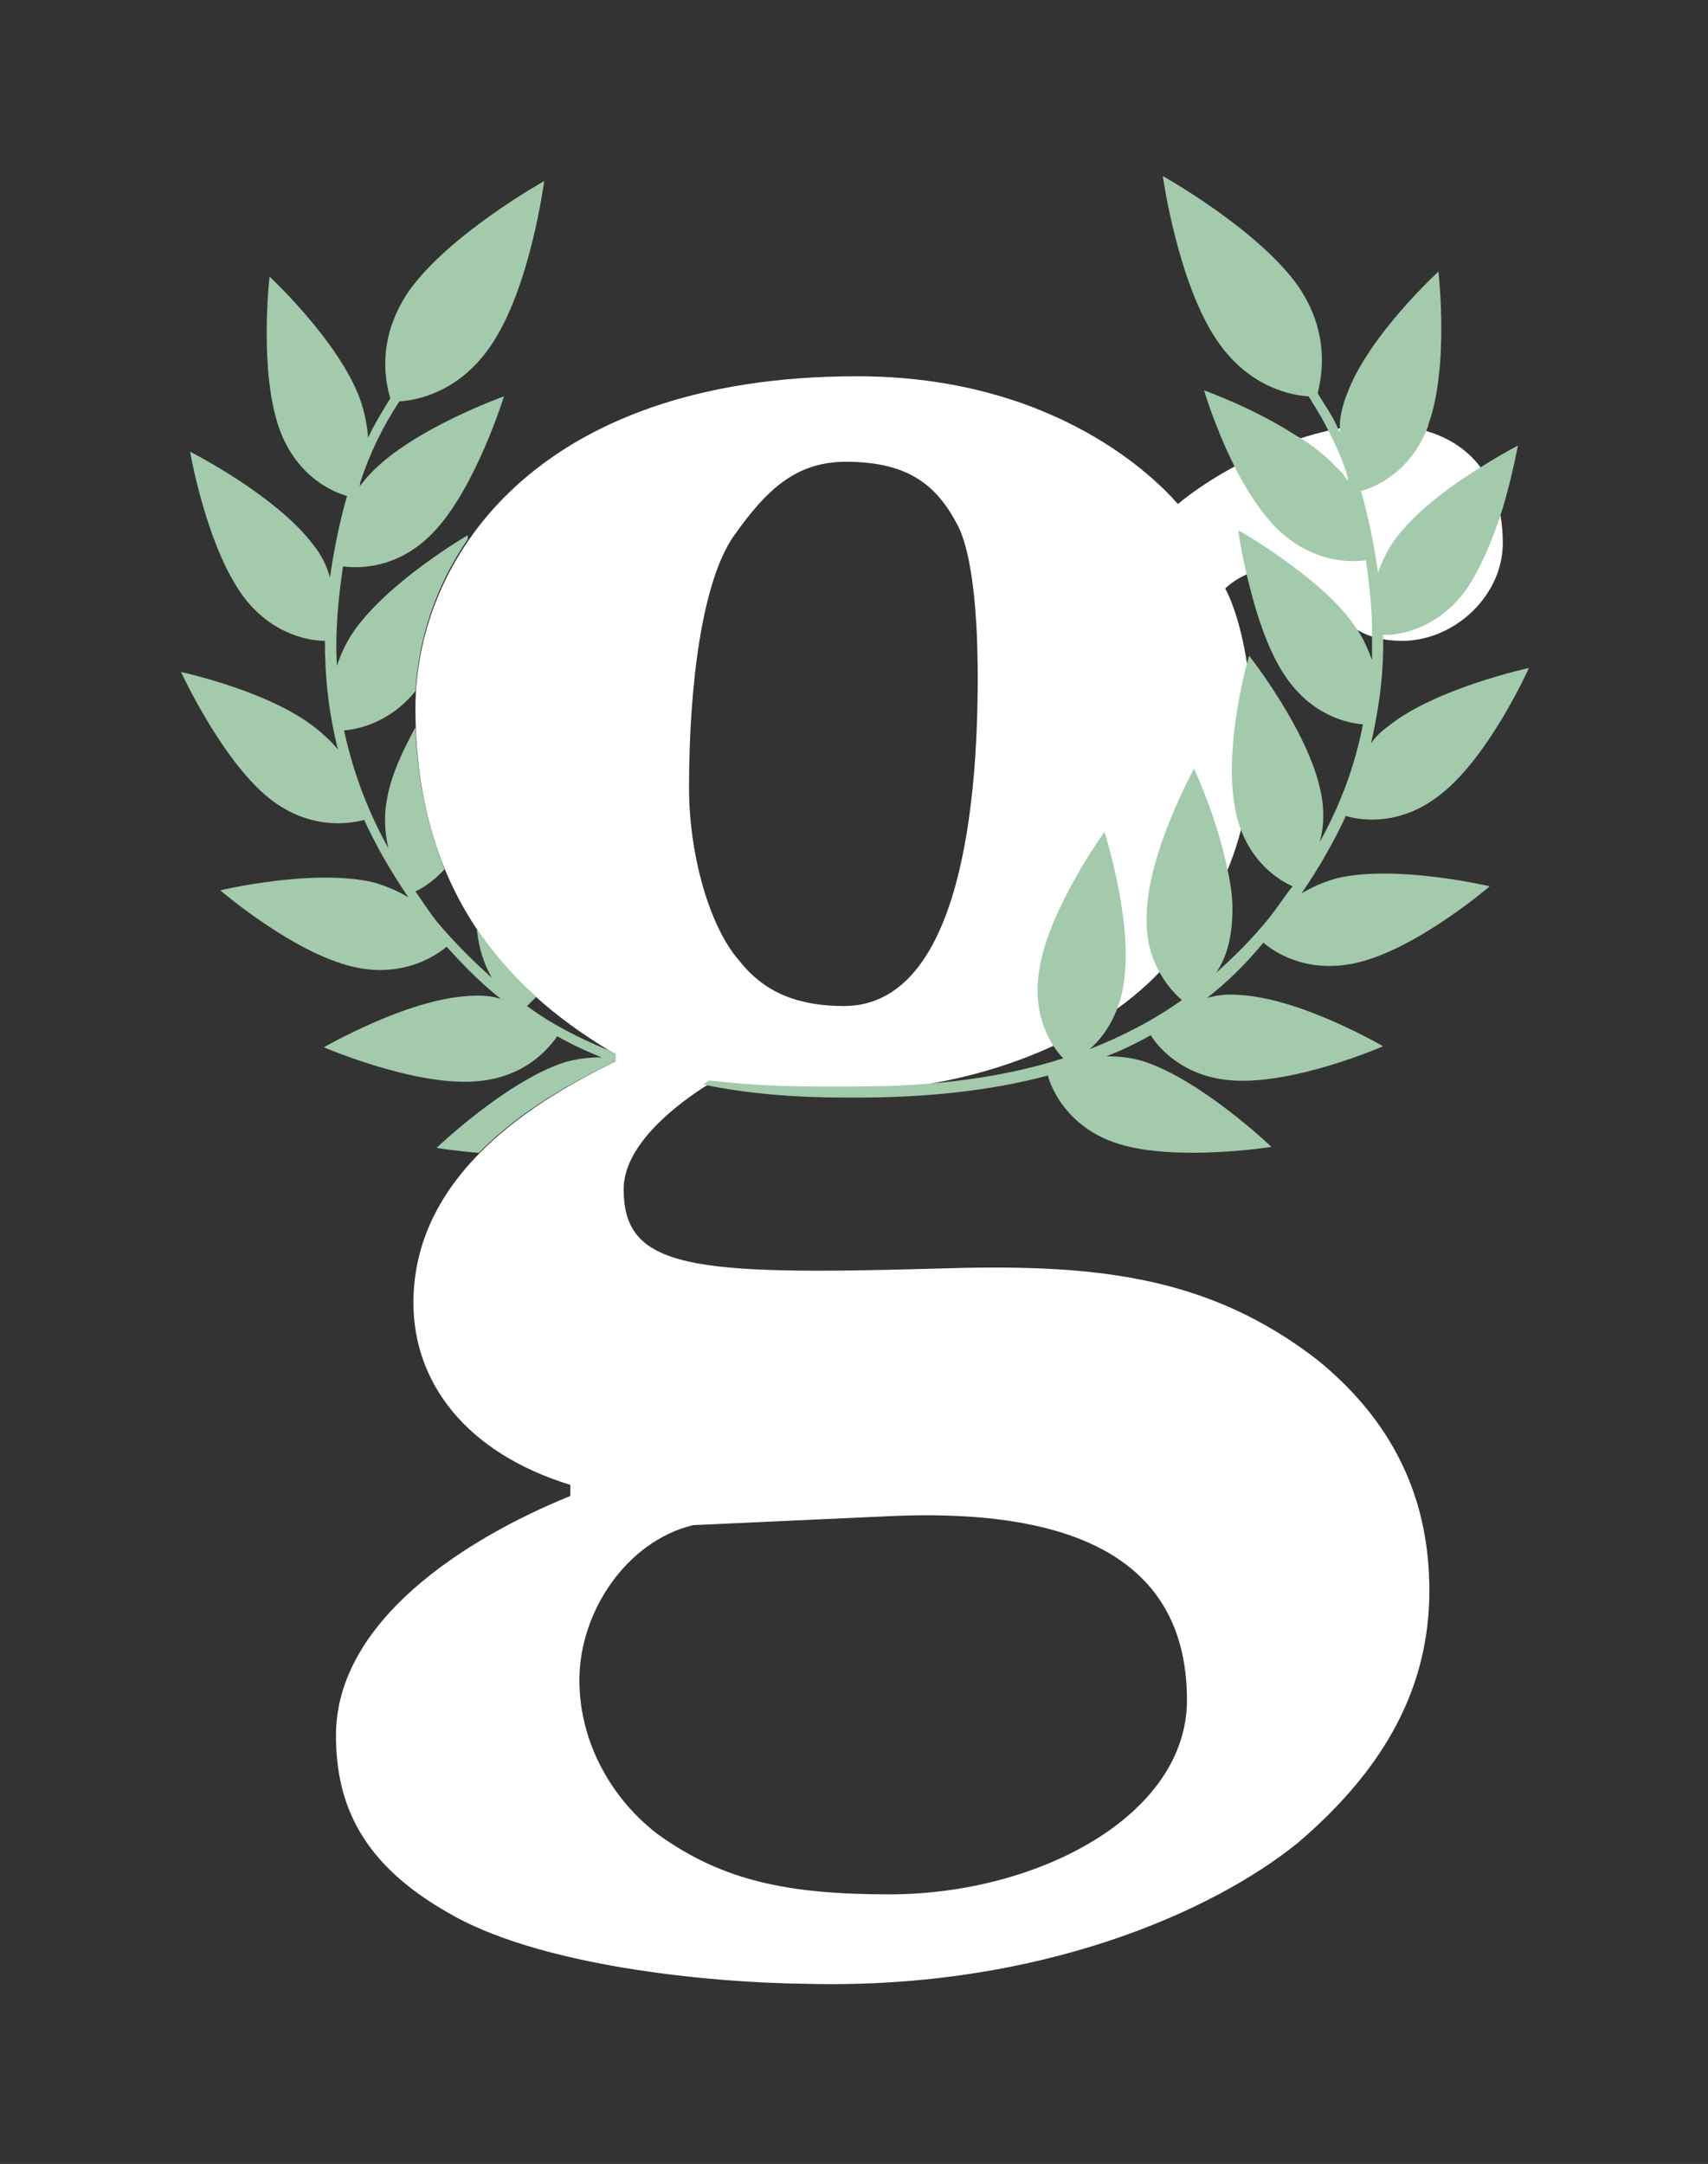 <?xml version="1.0" encoding="utf-8"?>
<!-- Generator: Adobe Illustrator 20.1.0, SVG Export Plug-In . SVG Version: 6.00 Build 0)  -->
<svg version="1.1" id="Layer_1" xmlns="http://www.w3.org/2000/svg" xmlns:xlink="http://www.w3.org/1999/xlink" x="0px" y="0px"
	 width="169.8px" height="215.1px" viewBox="0 0 169.8 215.1" style="enable-background:new 0 0 169.8 215.1;" xml:space="preserve"
	>
<rect x="0" y="0" width="169.8" height="215.1" fill="#333333" stroke="none"/>
<style type="text/css">
	.st0{fill:#414042;}
	.st1{fill:none;stroke:#414042;stroke-width:2.152;stroke-miterlimit:10;}
	.st2{fill:none;stroke:#414042;stroke-width:1.194;stroke-miterlimit:10;}
	.st3{fill:#FFFFFF;}
	.st4{fill:#A3CAAB;}
	.st5{fill:none;}
	.st6{fill:none;stroke:#A3CAAB;stroke-miterlimit:10;}
	.st7{fill:#FFFFFF;stroke:#414042;stroke-width:0.549;stroke-miterlimit:10;}
	.st8{fill:none;stroke:#414042;stroke-width:1.455;stroke-miterlimit:10;}
	.st9{opacity:0.8;fill:#A3CAAB;}
	.st10{fill:#FFFFFF;stroke:#414042;stroke-width:0.685;stroke-miterlimit:10;}
	.st11{fill:#FFFFFF;stroke:#414042;stroke-width:1.115;stroke-miterlimit:10;}
</style>
<g>
	<g>
		<path class="st3" d="M44.5,190.1c-8.4-4.8-11.1-10.6-11.1-17.6c0-11.3,12.7-19.5,23.3-23.8v-1.1c-10.4-3.2-15.6-10.2-15.6-18.1
			c0-13.1,12.7-20.4,20.1-24v-0.7c-9.7-5.7-19.9-15.2-19.9-34.4c0-14.7,11.8-33,43.9-33c19.9,0,29.9,10.4,31.9,12.7
			c5.2-4.3,13.6-7.9,19.9-7.9c8.1,0,12.4,4.5,12.4,11.8c0,5.2-4.8,9.7-10,9.7c-3.8,0-5.7-1.6-7-3.8c-1.1-1.8-3.8-3.4-6.3-3.4
			c-1.1,0-3.2,0.9-4.3,2c0.9,1.6,2.7,6.6,2.7,14.7c0,8.6-2.5,17-10.2,24.4c-8.6,8.1-21.5,10.9-30.5,10.9c-4.5,0-7.7,0-13.4-0.7
			c-2.9,1.8-8.4,5.9-8.4,10.4c0,7.9,6.6,8.6,31,7.9c15.4-0.5,26.9,0.5,38,9.1c8.1,6.6,11.1,14.5,11.1,22.9c0,9.5-4.3,17.6-13.1,25.1
			c-8.4,6.8-25.6,14.5-48.4,14C69.8,197.1,53.3,195.3,44.5,190.1z M118,169c0-12.4-8.8-19.2-29.4-18.3l-19.7,0.9
			c-6.6,1.6-11.3,8.6-11.3,15.4c0,6.6,3.6,12.2,7.9,15.4c6.3,4.5,12.7,5.9,22.9,5.9C103.3,188.3,118,180.4,118,169z M73,53.2
			c-3.2,4.5-4.5,14.9-4.5,25.1c0,6.6,2,13.8,5,17.2c2.5,3.2,5.9,4.5,10.4,4.5c10,0,13.3-15.2,13.3-32.6c0-8.4-0.9-13.1-2-15.2
			c-2-3.8-4.7-6.3-11.1-6.3C79.1,45.9,76.2,48.7,73,53.2z"/>
	</g>
	<path class="st4" d="M46.6,99c-6.1,0.3-14.4,5.1-14.4,5.1s8.8,3.8,14.9,3.4c5.2-0.3,7.6-3.5,8.3-4.5c1.4,0.8,2.9,1.5,4.4,2.1
		c-1.1,0-2.3,0.1-3.7,0.5c-5.8,1.9-12.7,8.5-12.7,8.5s1.8,0.3,4.2,0.5c4.2-4.3,9.6-7.2,13.6-9.1v-0.7c-0.2-0.1-0.5-0.3-0.7-0.4
		c-2.9-1.2-5.7-2.6-8.1-4.4c0.2-0.2,0.5-0.5,0.9-0.9c-2.1-1.9-4.2-4.2-5.9-6.8c0.2,2.1,0.8,3.7,1.5,4.9c-1.9-1.7-3.7-3.5-5.4-5.5
		c-0.8-1-1.5-2.1-2.2-3.1c0.5-0.2,1.7-0.9,2.9-2.2c-1.6-4-2.7-8.6-2.9-14.1c-1.2,2.2-2.4,4.7-2.8,7c-0.4,1.9-0.2,3.6,0.1,5
		c-2.1-3.8-3.5-7.6-4.4-11.7c1.3-0.1,4.5-0.7,7.1-3.9c0.3-5,1.9-10.3,5.2-15.1c0-0.2,0-0.4,0-0.4S38.4,57.9,35,63
		c-0.7,1.1-1.2,2.2-1.5,3.2c-0.2-3.2,0.1-6.5,0.6-9.9c0.3,0,4.9,0.9,9-3.4c4.2-4.4,7-13.5,7-13.5s-9,3.2-13.2,7.6
		c-0.4,0.4-0.8,0.9-1.2,1.4c0.1-0.1,0.1-0.3,0.1-0.4c0.9-2.8,2.2-5.5,3.9-8.1c1.6-0.1,5.8-0.8,9-5.4c4-5.7,5.4-16.5,5.4-16.5
		s-9.5,5.3-13.5,11c-3.3,4.9-2.2,9.2-1.8,10.6c-0.8,1.3-1.6,2.6-2.2,3.9c-0.1-1.1-0.3-2.4-0.8-3.8c-2.1-5.8-9-12.2-9-12.2
		s-1.1,9.4,1,15.2c1.8,4.9,5.6,6.3,6.7,6.6c-0.8,2.8-1.3,5.4-1.7,8.1c-0.3-1.1-0.8-2.2-1.7-3.3c-3.7-4.9-12.2-9.2-12.2-9.2
		s1.6,9.4,5.3,14.4c3,4,6.9,4.4,8.1,4.4c0,3.7,0.4,7.3,1.3,10.8c-0.5-0.6-1-1.1-1.7-1.7C27.4,68.8,18,66.8,18,66.8s4,8.7,8.7,12.5
		c4.7,3.8,9.4,2.2,9.5,2.2c1.2,2.6,2.7,5.2,4.4,7.7c-1-0.6-2.1-1.1-3.5-1.5c-6-1.4-15.2,0.8-15.2,0.8s7.2,6.2,13.2,7.6
		c5.1,1.2,8.5-1.3,9.3-2c1.7,1.9,3.5,3.7,5.4,5.2C48.9,99,47.9,98.9,46.6,99z"/>
	<path class="st4" d="M120,99.2c1-0.3,2-0.4,3.2-0.3c6.1,0.3,14.3,5.1,14.3,5.1s-8.7,3.8-14.9,3.4c-5.1-0.3-7.6-3.5-8.2-4.5
		c-1.4,0.8-2.9,1.5-4.4,2.1c1.2,0,2.4,0.1,3.7,0.5c5.8,1.9,12.7,8.5,12.7,8.5s-9.4,1.5-15.2-0.3c-5.8-1.8-7-6.7-7-6.7s0-0.1,0-0.1
		c-5.6,1.5-11.9,2.2-19.1,2.2h-1c-5.2,0-9.9-0.4-14.2-1.3c0.2-0.1,0.4-0.3,0.6-0.4c4.5,0.5,7.5,0.6,10.8,0.6c0.2,0,0.3,0,0.5,0
		c0.8,0,1.5,0,2.3,0h1c7.9,0,14.6-0.9,20.6-2.8c-0.3-0.3-0.8-0.9-1.2-1.6c-0.9-1.6-1.7-3.9-1.2-7.1c0.9-6.1,6.5-13.8,6.5-13.8
		s2.9,9,1.9,15.1c-0.1,0.6-0.2,1.2-0.4,1.8c-0.7,2.2-1.9,3.8-3,4.7c3.3-1.3,6.4-2.9,9.2-4.9c-0.6-0.5-1.6-1.5-2.4-3.1
		c-0.7-1.3-1.2-3.1-1.1-5.4c0.1-6.1,4.7-14.5,4.7-14.5s2.3,4.9,3.3,9.9c0.4,1.7,0.6,3.3,0.5,4.9c-0.1,2.4-0.7,4.2-1.6,5.5
		c1.9-1.7,3.7-3.5,5.3-5.5c0.8-1,1.5-2.1,2.3-3.1c-0.9-0.4-3.8-1.9-5.2-5.8c-0.2-0.6-0.4-1.2-0.5-1.9c-1.1-5.4,0.8-13.3,1.3-14.9
		c0-0.2,0.1-0.3,0.1-0.3s5.9,7.5,7.1,13.5c0.4,1.9,0.3,3.6-0.1,5c2.1-3.8,3.5-7.6,4.3-11.7c-1.4-0.1-5.1-0.8-7.8-4.9
		c-2-3-3.2-7.5-3.9-10.6c-0.5-2.2-0.7-3.8-0.7-3.8s2.5,1.4,5.3,3.5c2.3,1.7,4.9,3.9,6.4,6.2c0.8,1.1,1.2,2.2,1.6,3.2
		c0-1,0-2.1,0-3.1c0-2.2-0.3-4.5-0.6-6.8c-0.3,0-4.9,0.9-9.1-3.4c-1.6-1.7-3.1-4.1-4.2-6.4c-1.8-3.7-2.8-7.1-2.8-7.1s4.8,1.7,9,4.4
		c1.6,0.9,3.1,2.1,4.2,3.3c0.5,0.4,0.8,0.9,1.2,1.4c-0.1-0.1-0.1-0.3-0.1-0.4c-0.5-1.8-1.3-3.5-2.2-5.2c-0.5-1-1.1-1.9-1.7-2.9
		c-1.6-0.1-5.8-0.8-9-5.4c-4-5.7-5.5-16.5-5.5-16.5s9.5,5.3,13.5,11c3.3,4.9,2.2,9.2,1.9,10.6c0.6,1,1.3,2,1.8,3
		c0.1,0.3,0.3,0.6,0.4,0.9c0-0.3,0-0.6,0-1c0.1-0.9,0.3-1.8,0.7-2.8c2.1-5.8,9.1-12.2,9.1-12.2s1.1,9.4-1,15.2c0,0,0,0.1,0,0.1
		c-1.8,4.8-5.5,6.2-6.7,6.5c0.8,2.8,1.3,5.4,1.7,8.1c0.4-1.1,0.9-2.2,1.7-3.3c2.2-3,6.1-5.7,8.9-7.4c1.9-1.2,3.3-1.9,3.3-1.9
		s-0.5,2.8-1.5,6.2c-0.9,2.8-2.1,5.9-3.7,8.2c-2.6,3.5-5.9,4.3-7.6,4.4c-0.3,0-0.5,0-0.6,0c0.1,3.7-0.4,7.3-1.2,10.8
		c0.4-0.6,1-1.2,1.7-1.7c4.7-3.8,14-5.8,14-5.8s-3.9,8.7-8.7,12.5c-4.8,3.9-9.5,2.2-9.5,2.2c-1.2,2.6-2.7,5.2-4.4,7.7
		c1-0.6,2.1-1.1,3.5-1.5c5.9-1.4,15.2,0.8,15.2,0.8s-7.2,6.2-13.2,7.6c-5.2,1.2-8.5-1.3-9.3-2C123.7,96,121.9,97.7,120,99.2z"/>
</g>
</svg>
